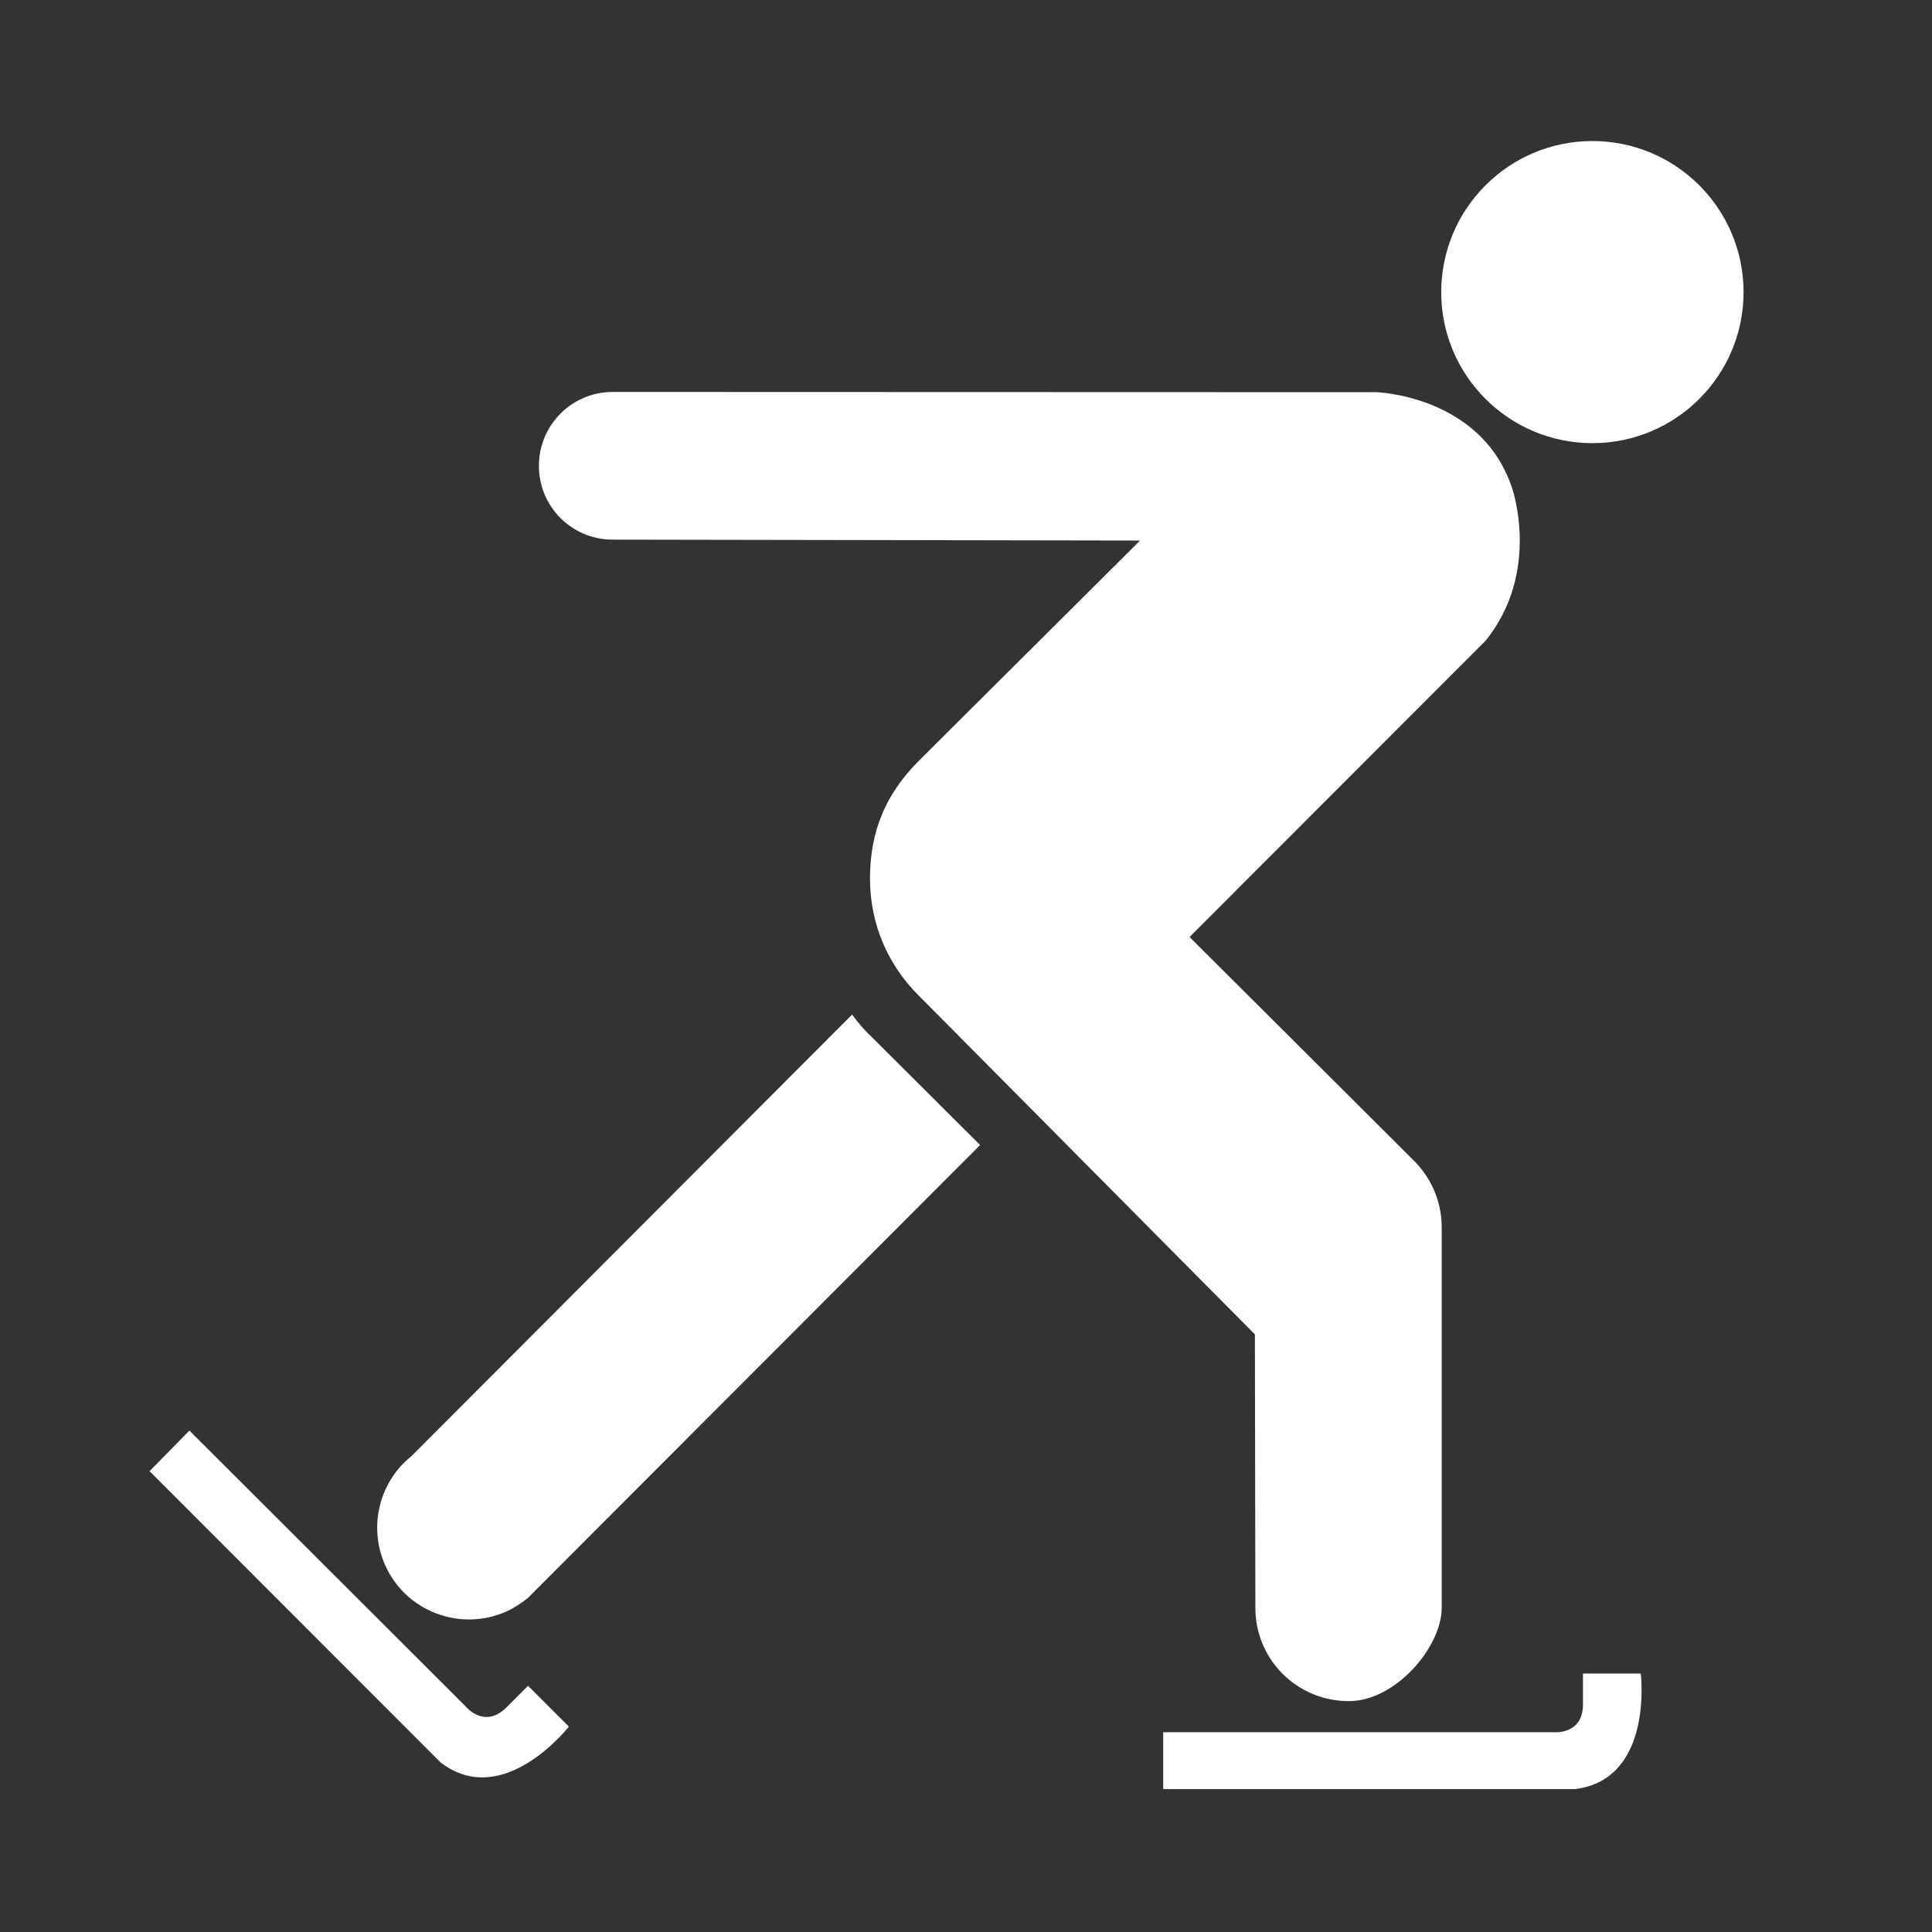 <?xml version="1.0" encoding="UTF-8"?>
<svg xmlns="http://www.w3.org/2000/svg" xmlns:xlink="http://www.w3.org/1999/xlink" width="32" height="32" viewBox="0 0 32 32">
<rect x="0" y="0" width="32" height="32" fill="#333333" stroke="none"/>
<path fill-rule="nonzero" fill="rgb(100%, 100%, 100%)" fill-opacity="1" d="M 26.375 7.34 C 27.758 7.34 28.879 6.219 28.879 4.84 C 28.879 3.457 27.758 2.336 26.375 2.336 C 24.992 2.336 23.871 3.457 23.871 4.84 C 23.871 6.219 24.992 7.34 26.375 7.34 Z M 26.375 7.34 "/>
<path fill-rule="nonzero" fill="rgb(100%, 100%, 100%)" fill-opacity="1" d="M 19.266 28.691 L 25.73 28.691 C 25.73 28.691 26.219 28.742 26.219 28.23 L 26.219 27.719 L 27.176 27.719 C 27.176 27.719 27.395 29.469 26.09 29.633 L 19.266 29.633 Z M 19.266 28.691 "/>
<path fill-rule="nonzero" fill="rgb(100%, 100%, 100%)" fill-opacity="1" d="M 3.137 23.695 L 7.715 28.266 C 7.715 28.266 8.02 28.641 8.383 28.285 L 8.746 27.922 L 9.422 28.598 C 9.422 28.598 8.336 29.992 7.297 29.191 L 2.477 24.367 Z M 3.137 23.695 "/>
<path fill-rule="nonzero" fill="rgb(100%, 100%, 100%)" fill-opacity="1" d="M 20.785 22.102 L 20.793 26.633 C 20.793 27.484 21.48 28.176 22.34 28.176 C 23.121 28.176 23.879 27.273 23.879 26.633 L 23.879 20.328 C 23.879 19.887 23.695 19.492 23.402 19.207 L 19.703 15.52 L 24.609 10.609 C 25.531 9.461 25.043 8.078 25.043 8.078 C 24.531 6.547 22.797 6.496 22.797 6.496 L 10.148 6.492 C 9.473 6.492 8.926 7.039 8.926 7.715 C 8.926 8.395 9.473 8.938 10.148 8.938 L 18.883 8.953 L 15.203 12.617 C 14.676 13.152 14.41 13.758 14.41 14.551 C 14.41 15.312 14.711 15.988 15.215 16.488 Z M 20.785 22.102 "/>
<path fill-rule="nonzero" fill="rgb(100%, 100%, 100%)" fill-opacity="1" d="M 14.434 17.172 C 14.316 17.062 14.211 16.938 14.113 16.805 L 6.816 24.117 C 6.262 24.559 6.082 25.344 6.414 25.996 C 6.793 26.742 7.715 27.039 8.461 26.656 C 8.559 26.602 8.652 26.539 8.742 26.469 L 16.234 18.965 Z M 14.434 17.172 "/>
</svg>
